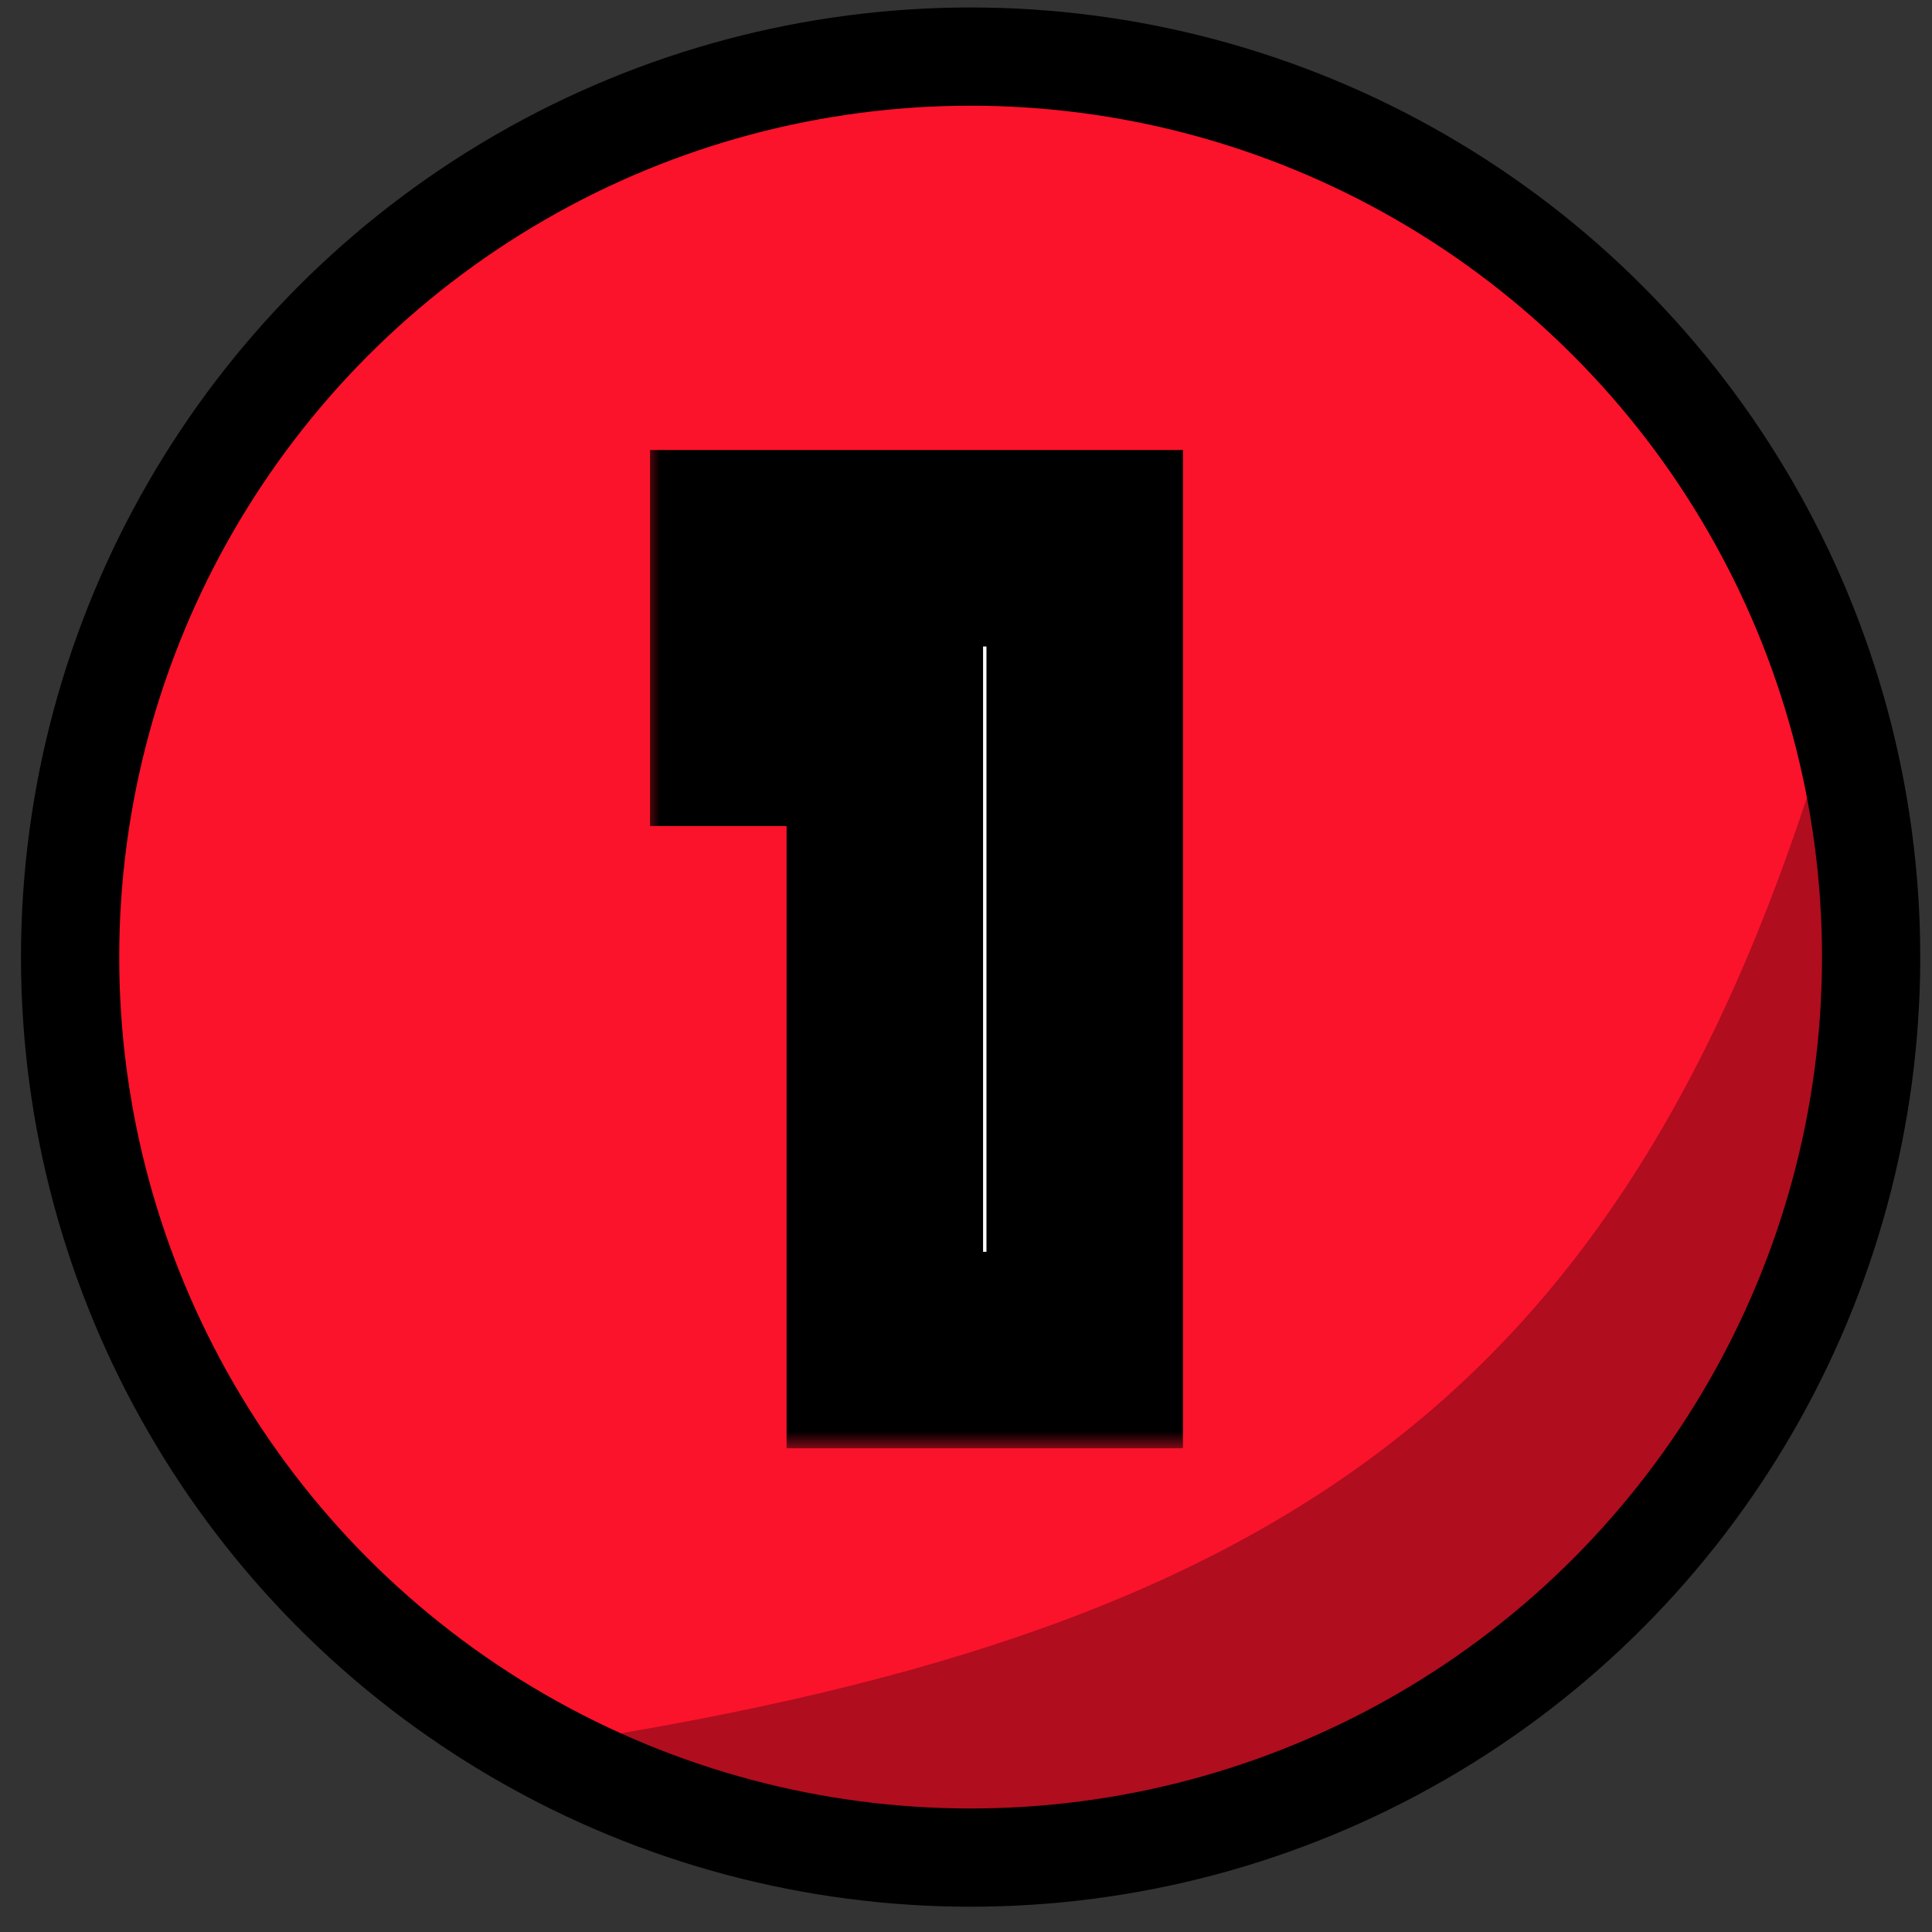 <svg width="59" height="59" viewBox="0 0 59 59" fill="none" xmlns="http://www.w3.org/2000/svg">
<rect x="0" y="0" width="59" height="59" fill="#333333" stroke="none"/>
<circle cx="29.641" cy="29.228" r="27.5" fill="#FB132B" stroke="black" stroke-width="3"/>
<path d="M56.141 21.228C50.141 42.228 39.641 49.728 17.141 53.228C20.307 55.895 20.941 55.428 28.141 56.228C37.141 57.228 47.641 50.728 52.141 45.728C56.641 40.728 56.641 27.729 56.141 21.228Z" fill="black" fill-opacity="0.3"/>
<mask id="path-3-outside-1_2008_1160" maskUnits="userSpaceOnUse" x="19.641" y="13.228" width="17" height="31" fill="black">
<rect fill="white" x="19.641" y="13.228" width="17" height="31"/>
<path d="M27.021 41.228V22.226H22.849V16.743H33.126V41.228H27.021Z"/>
</mask>
<path d="M27.021 41.228V22.226H22.849V16.743H33.126V41.228H27.021Z" fill="white"/>
<path d="M27.021 41.228H24.021V44.228H27.021V41.228ZM27.021 22.226H30.021V19.226H27.021V22.226ZM22.849 22.226H19.849V25.226H22.849V22.226ZM22.849 16.743V13.743H19.849V16.743H22.849ZM33.126 16.743H36.126V13.743H33.126V16.743ZM33.126 41.228V44.228H36.126V41.228H33.126ZM30.021 41.228V22.226H24.021V41.228H30.021ZM27.021 19.226H22.849V25.226H27.021V19.226ZM25.849 22.226V16.743H19.849V22.226H25.849ZM22.849 19.743H33.126V13.743H22.849V19.743ZM30.125 16.743V41.228H36.126V16.743H30.125ZM33.126 38.228H27.021V44.228H33.126V38.228Z" fill="black" mask="url(#path-3-outside-1_2008_1160)"/>
</svg>
